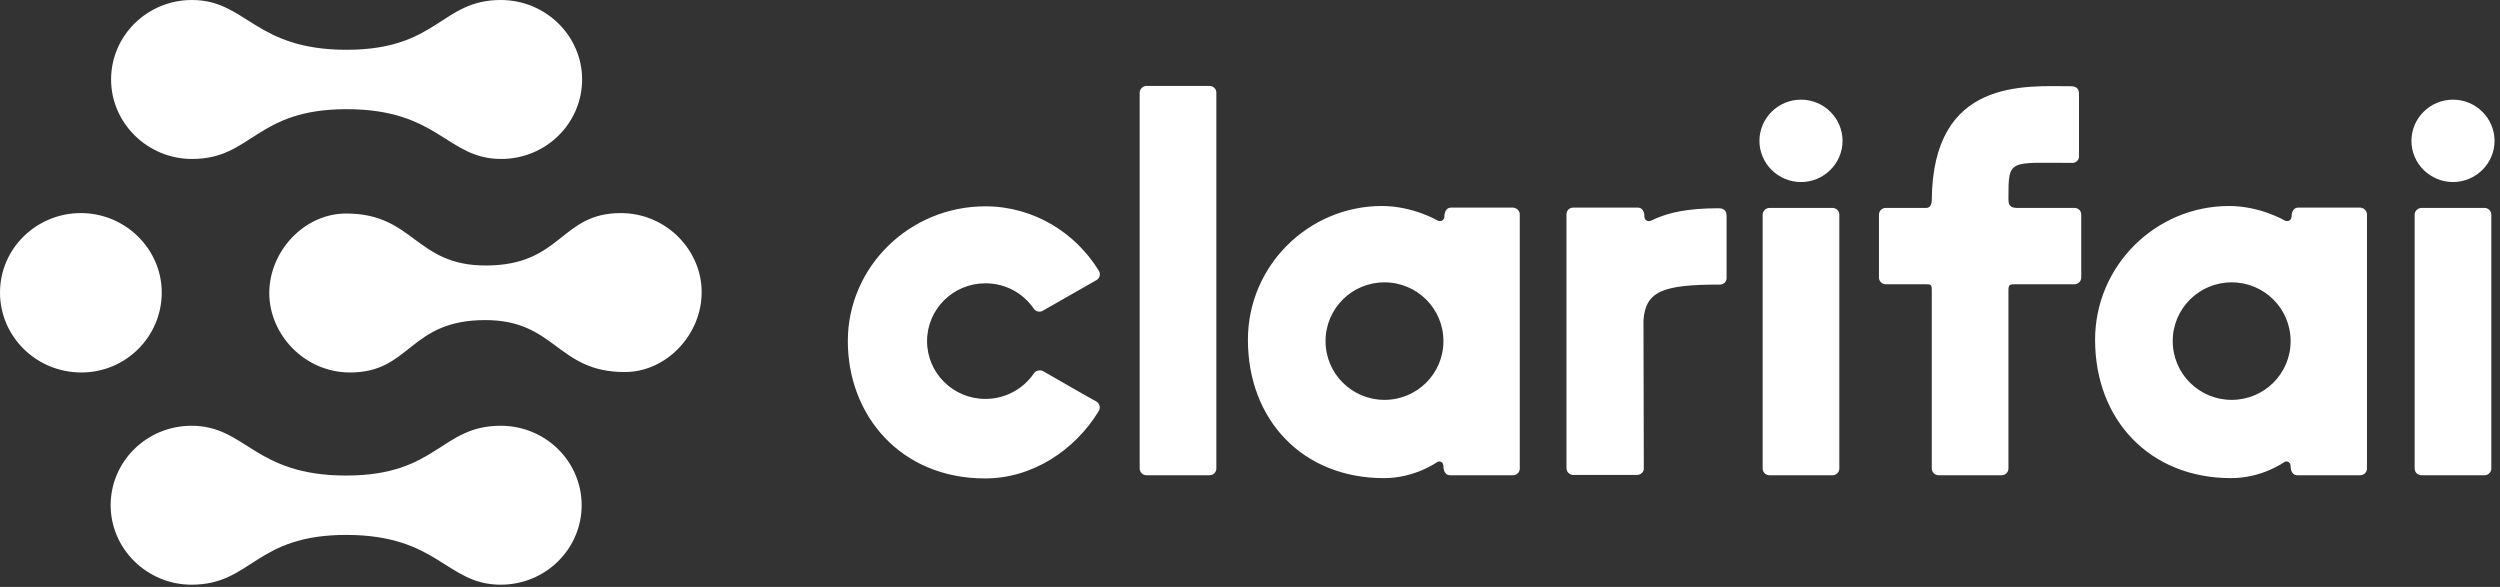 <svg width="115" height="27" viewBox="0 0 115 27" fill="none" xmlns="http://www.w3.org/2000/svg">
<rect x="0" y="0" width="115" height="27" fill="#333333" stroke="none"/>
<path d="M3.741 17.134C1.676 17.134 0 15.487 0 13.458C0 11.429 1.676 9.802 3.72 9.802C5.764 9.802 7.44 11.45 7.44 13.458C7.44 15.467 5.805 17.134 3.741 17.134ZM23.036 0C20.277 0 20.154 2.29 15.943 2.29C11.692 2.29 11.344 0 8.83 0C6.766 0 5.11 1.647 5.11 3.656C5.11 5.664 6.786 7.312 8.83 7.312C11.61 7.312 11.733 5.022 15.943 5.022C20.195 5.022 20.543 7.312 23.057 7.312C25.121 7.312 26.777 5.664 26.777 3.656C26.777 1.647 25.101 0 23.036 0ZM23.036 19.585C20.256 19.585 20.134 21.875 15.923 21.875C11.671 21.875 11.324 19.585 8.81 19.585C6.745 19.585 5.09 21.232 5.09 23.24C5.09 25.249 6.766 26.896 8.81 26.896C11.59 26.896 11.712 24.606 15.923 24.606C20.175 24.606 20.522 26.896 23.036 26.896C25.101 26.896 26.756 25.249 26.756 23.24C26.756 21.232 25.101 19.585 23.036 19.585ZM28.555 9.802C25.755 9.802 25.857 12.213 22.341 12.213C19.091 12.213 19.05 9.822 15.923 9.822C13.981 9.822 12.387 11.57 12.387 13.478C12.387 15.386 14.002 17.134 16.107 17.134C18.907 17.134 18.805 14.724 22.321 14.724C25.571 14.724 25.612 17.114 28.739 17.114C30.681 17.114 32.275 15.366 32.275 13.458C32.296 11.55 30.681 9.802 28.555 9.802Z" fill="white"/>
<path d="M50.543 18.908C49.461 20.686 47.52 22.008 45.312 22.008C41.43 22.008 39 19.114 39 15.691C39 12.268 41.845 9.491 45.327 9.491C47.535 9.491 49.476 10.696 50.558 12.473C50.632 12.62 50.587 12.797 50.439 12.885C50.291 12.973 47.965 14.295 47.965 14.295C47.817 14.383 47.639 14.325 47.55 14.192C47.061 13.487 46.261 13.032 45.327 13.032C43.845 13.032 42.645 14.222 42.645 15.691C42.645 17.16 43.845 18.35 45.327 18.35C46.246 18.35 47.061 17.895 47.55 17.189C47.639 17.043 47.831 16.998 47.98 17.072C47.98 17.072 50.306 18.409 50.454 18.482C50.587 18.57 50.632 18.762 50.543 18.908ZM82.846 4.584C81.794 4.584 80.934 5.436 80.934 6.479C80.934 7.522 81.794 8.374 82.846 8.374C83.898 8.374 84.757 7.522 84.757 6.479C84.757 5.436 83.898 4.584 82.846 4.584ZM84.609 9.873C84.609 9.697 84.461 9.564 84.298 9.564C84.298 9.564 81.557 9.564 81.394 9.564C81.231 9.564 81.082 9.711 81.082 9.873V21.553C81.082 21.729 81.231 21.861 81.394 21.861H84.298C84.476 21.861 84.609 21.715 84.609 21.553V9.873ZM112.837 4.584C111.785 4.584 110.926 5.436 110.926 6.479C110.926 7.522 111.785 8.374 112.837 8.374C113.889 8.374 114.749 7.522 114.749 6.479C114.749 5.436 113.889 4.584 112.837 4.584ZM114.6 9.873C114.6 9.697 114.452 9.564 114.289 9.564C114.289 9.564 111.548 9.564 111.385 9.564C111.222 9.564 111.074 9.711 111.074 9.873V21.553C111.074 21.729 111.222 21.861 111.385 21.861H114.289C114.467 21.861 114.6 21.715 114.6 21.553V9.873ZM55.952 4.261C55.952 4.084 55.803 3.952 55.64 3.952C55.64 3.952 52.899 3.952 52.736 3.952C52.573 3.952 52.425 4.099 52.425 4.261V21.553C52.425 21.729 52.573 21.861 52.736 21.861H55.64C55.818 21.861 55.952 21.715 55.952 21.553V4.261ZM95.426 9.564C95.426 9.564 93.085 9.564 92.774 9.564C92.388 9.564 92.388 9.329 92.388 9.124C92.388 7.287 92.403 7.493 95.337 7.493C95.5 7.493 95.634 7.361 95.634 7.199C95.634 7.199 95.634 4.54 95.634 4.378C95.634 4.217 95.634 3.967 95.263 3.967C93.174 3.967 88.891 3.57 88.862 9.226C88.862 9.241 88.862 9.564 88.61 9.564C88.032 9.564 86.743 9.564 86.743 9.564C86.565 9.564 86.432 9.711 86.432 9.873V12.767C86.432 12.944 86.58 13.076 86.743 13.076H88.566C88.817 13.076 88.862 13.076 88.862 13.355V21.553C88.862 21.729 89.01 21.861 89.173 21.861H92.077C92.255 21.861 92.388 21.715 92.388 21.553V13.34C92.388 13.076 92.477 13.076 92.715 13.076H95.426C95.604 13.076 95.737 12.929 95.737 12.767C95.737 12.767 95.737 10.049 95.737 9.873C95.737 9.697 95.604 9.564 95.426 9.564ZM69.91 9.873V21.553C69.91 21.729 69.762 21.861 69.599 21.861H66.709C66.383 21.861 66.398 21.45 66.398 21.45C66.398 21.274 66.25 21.171 66.102 21.259C66.102 21.259 65.094 21.994 63.657 21.994C59.923 21.994 57.404 19.32 57.404 15.632C57.404 12.209 60.204 9.476 63.568 9.476C64.99 9.476 66.117 10.137 66.117 10.137C66.279 10.226 66.442 10.123 66.442 9.961C66.442 9.961 66.428 9.55 66.754 9.55H69.599C69.776 9.564 69.91 9.697 69.91 9.873ZM66.398 15.691C66.398 14.192 65.183 12.988 63.686 12.988C62.19 12.988 60.975 14.192 60.975 15.691C60.975 17.189 62.19 18.394 63.686 18.394C65.183 18.394 66.398 17.189 66.398 15.691ZM75.304 21.847H72.37C72.192 21.847 72.058 21.7 72.058 21.538V9.858C72.058 9.682 72.192 9.55 72.37 9.55H75.333C75.659 9.55 75.644 9.961 75.644 9.961C75.644 10.108 75.763 10.196 75.896 10.167C75.97 10.152 76.148 10.049 76.281 10.005C76.741 9.814 77.556 9.579 79.052 9.579C79.423 9.579 79.423 9.829 79.423 9.99C79.423 10.152 79.423 12.797 79.423 12.797C79.423 12.958 79.29 13.09 79.127 13.09C76.504 13.09 75.704 13.384 75.6 14.721L75.615 21.568C75.615 21.715 75.467 21.847 75.304 21.847ZM108.881 9.873V21.553C108.881 21.729 108.732 21.861 108.569 21.861H105.68C105.354 21.861 105.369 21.45 105.369 21.45C105.369 21.274 105.221 21.171 105.072 21.259C105.072 21.259 104.065 21.994 102.628 21.994C98.894 21.994 96.374 19.32 96.374 15.632C96.374 12.209 99.175 9.476 102.539 9.476C103.961 9.476 105.087 10.137 105.087 10.137C105.25 10.226 105.413 10.123 105.413 9.961C105.413 9.961 105.398 9.55 105.724 9.55H108.569C108.747 9.564 108.881 9.697 108.881 9.873ZM105.369 15.691C105.369 14.192 104.154 12.988 102.657 12.988C101.161 12.988 99.945 14.192 99.945 15.691C99.945 17.189 101.161 18.394 102.657 18.394C104.154 18.394 105.369 17.189 105.369 15.691Z" fill="white"/>
</svg>
